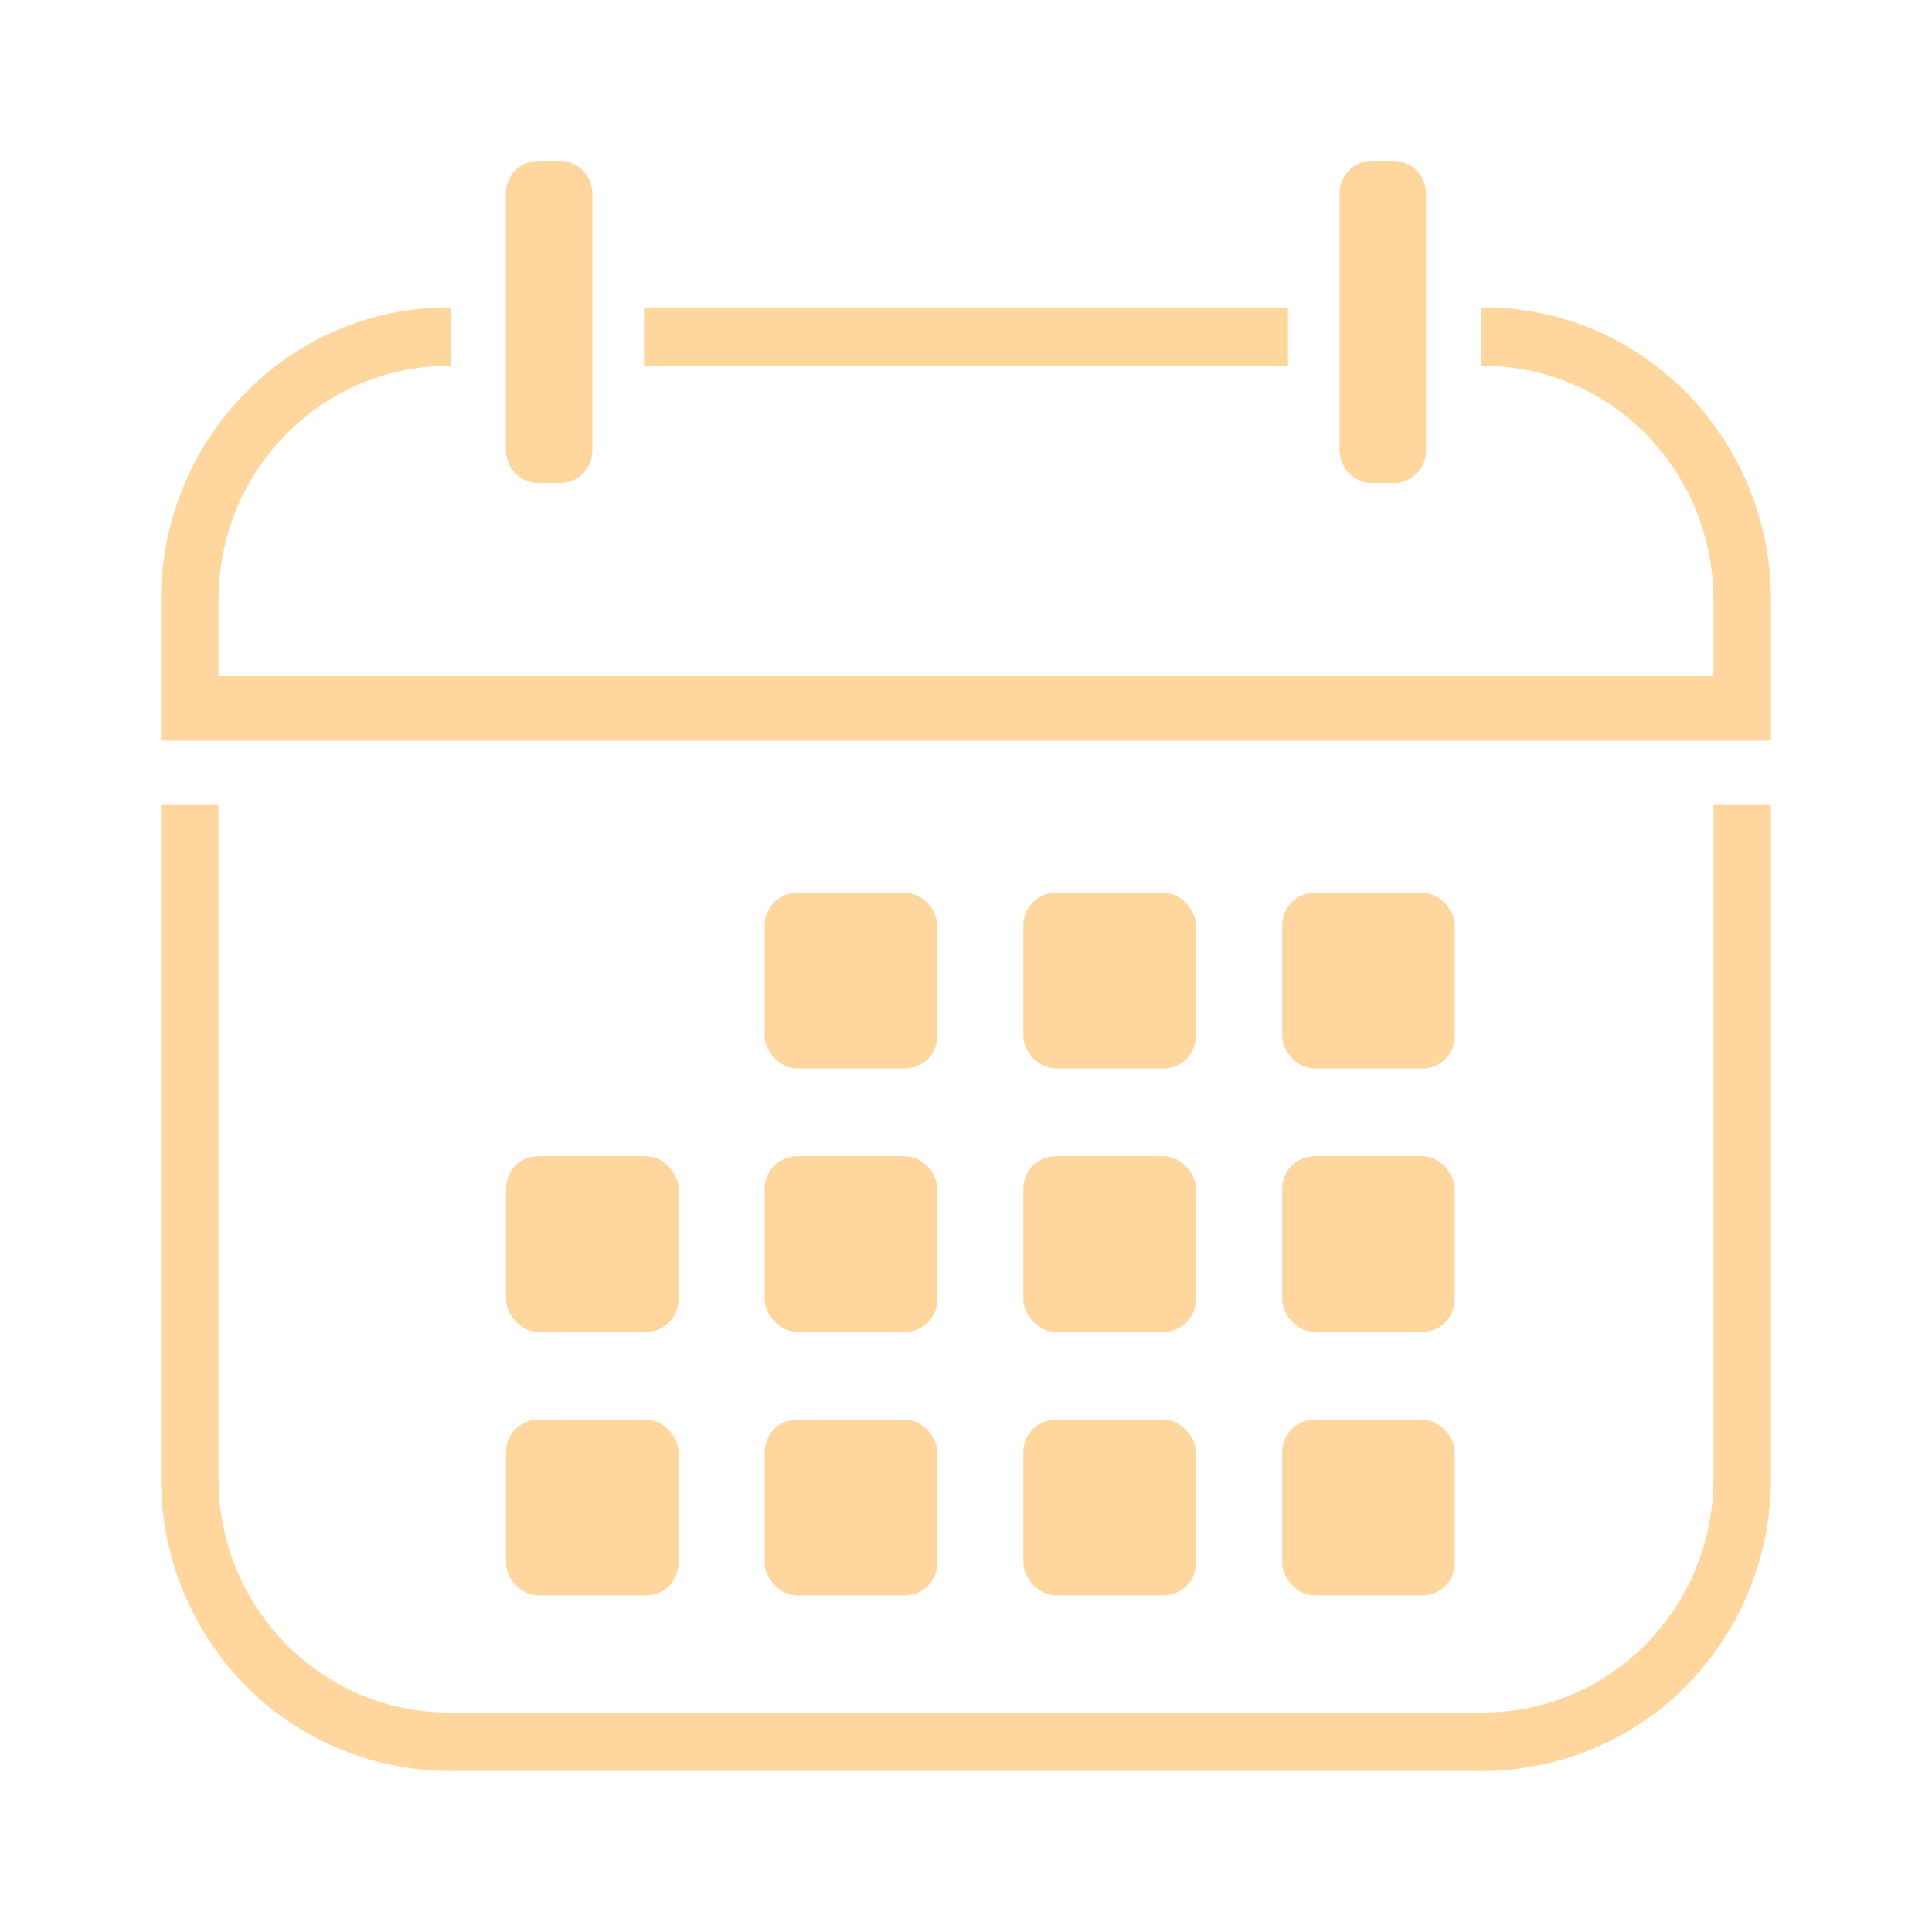 <svg width="24" height="24" viewBox="0 0 24 24" fill="none" xmlns="http://www.w3.org/2000/svg">
<rect x="6.285" y="2" width="1.071" height="4" rx="0.4" fill="#FFD69D"/>
<rect x="16.643" y="2" width="1.071" height="4" rx="0.4" fill="#FFD69D"/>
<rect x="9.5" y="11.091" width="2.143" height="2.182" rx="0.4" fill="#FFD69D"/>
<rect x="12.713" y="11.091" width="2.143" height="2.182" rx="0.4" fill="#FFD69D"/>
<rect x="15.928" y="11.091" width="2.143" height="2.182" rx="0.4" fill="#FFD69D"/>
<rect x="6.285" y="14.363" width="2.143" height="2.182" rx="0.4" fill="#FFD69D"/>
<rect x="9.5" y="14.363" width="2.143" height="2.182" rx="0.4" fill="#FFD69D"/>
<rect x="12.713" y="14.363" width="2.143" height="2.182" rx="0.4" fill="#FFD69D"/>
<rect x="15.928" y="14.363" width="2.143" height="2.182" rx="0.4" fill="#FFD69D"/>
<rect x="6.285" y="17.636" width="2.143" height="2.182" rx="0.4" fill="#FFD69D"/>
<rect x="9.5" y="17.636" width="2.143" height="2.182" rx="0.4" fill="#FFD69D"/>
<rect x="12.713" y="17.636" width="2.143" height="2.182" rx="0.4" fill="#FFD69D"/>
<rect x="15.928" y="17.636" width="2.143" height="2.182" rx="0.4" fill="#FFD69D"/>
<path fill-rule="evenodd" clip-rule="evenodd" d="M22 10H21.286V18.364C21.286 19.97 20.006 21.273 18.429 21.273H5.571C3.993 21.273 2.714 19.97 2.714 18.364V10H2V18.364C2 19.479 2.493 20.477 3.27 21.144C3.893 21.674 4.7 21.996 5.582 22H18.418C19.3 21.996 20.107 21.674 20.73 21.144C21.507 20.477 22 19.479 22 18.364V10Z" fill="#FFD69D"/>
<path fill-rule="evenodd" clip-rule="evenodd" d="M6.286 2.4C6.286 2.179 6.465 2 6.686 2H6.957C7.178 2 7.357 2.179 7.357 2.4V5.6C7.357 5.821 7.178 6 6.957 6H6.686C6.465 6 6.286 5.821 6.286 5.6V2.4ZM16.643 2.4C16.643 2.179 16.822 2 17.043 2H17.314C17.535 2 17.714 2.179 17.714 2.4V5.6C17.714 5.821 17.535 6 17.314 6H17.043C16.822 6 16.643 5.821 16.643 5.6V2.4ZM2.714 7.455V8.4H21.286V7.455C21.286 5.848 20.006 4.545 18.429 4.545H18.4V3.818H18.429C20.401 3.818 22 5.446 22 7.455V8.4V9.2V9.2H21.286V9.2H2.714V9.2H2V9.2V8.4V7.455C2 5.446 3.599 3.818 5.571 3.818H5.6V4.545H5.571C3.993 4.545 2.714 5.848 2.714 7.455ZM8 3.818H16V4.545H8V3.818Z" fill="#FFD69D"/>
</svg>
